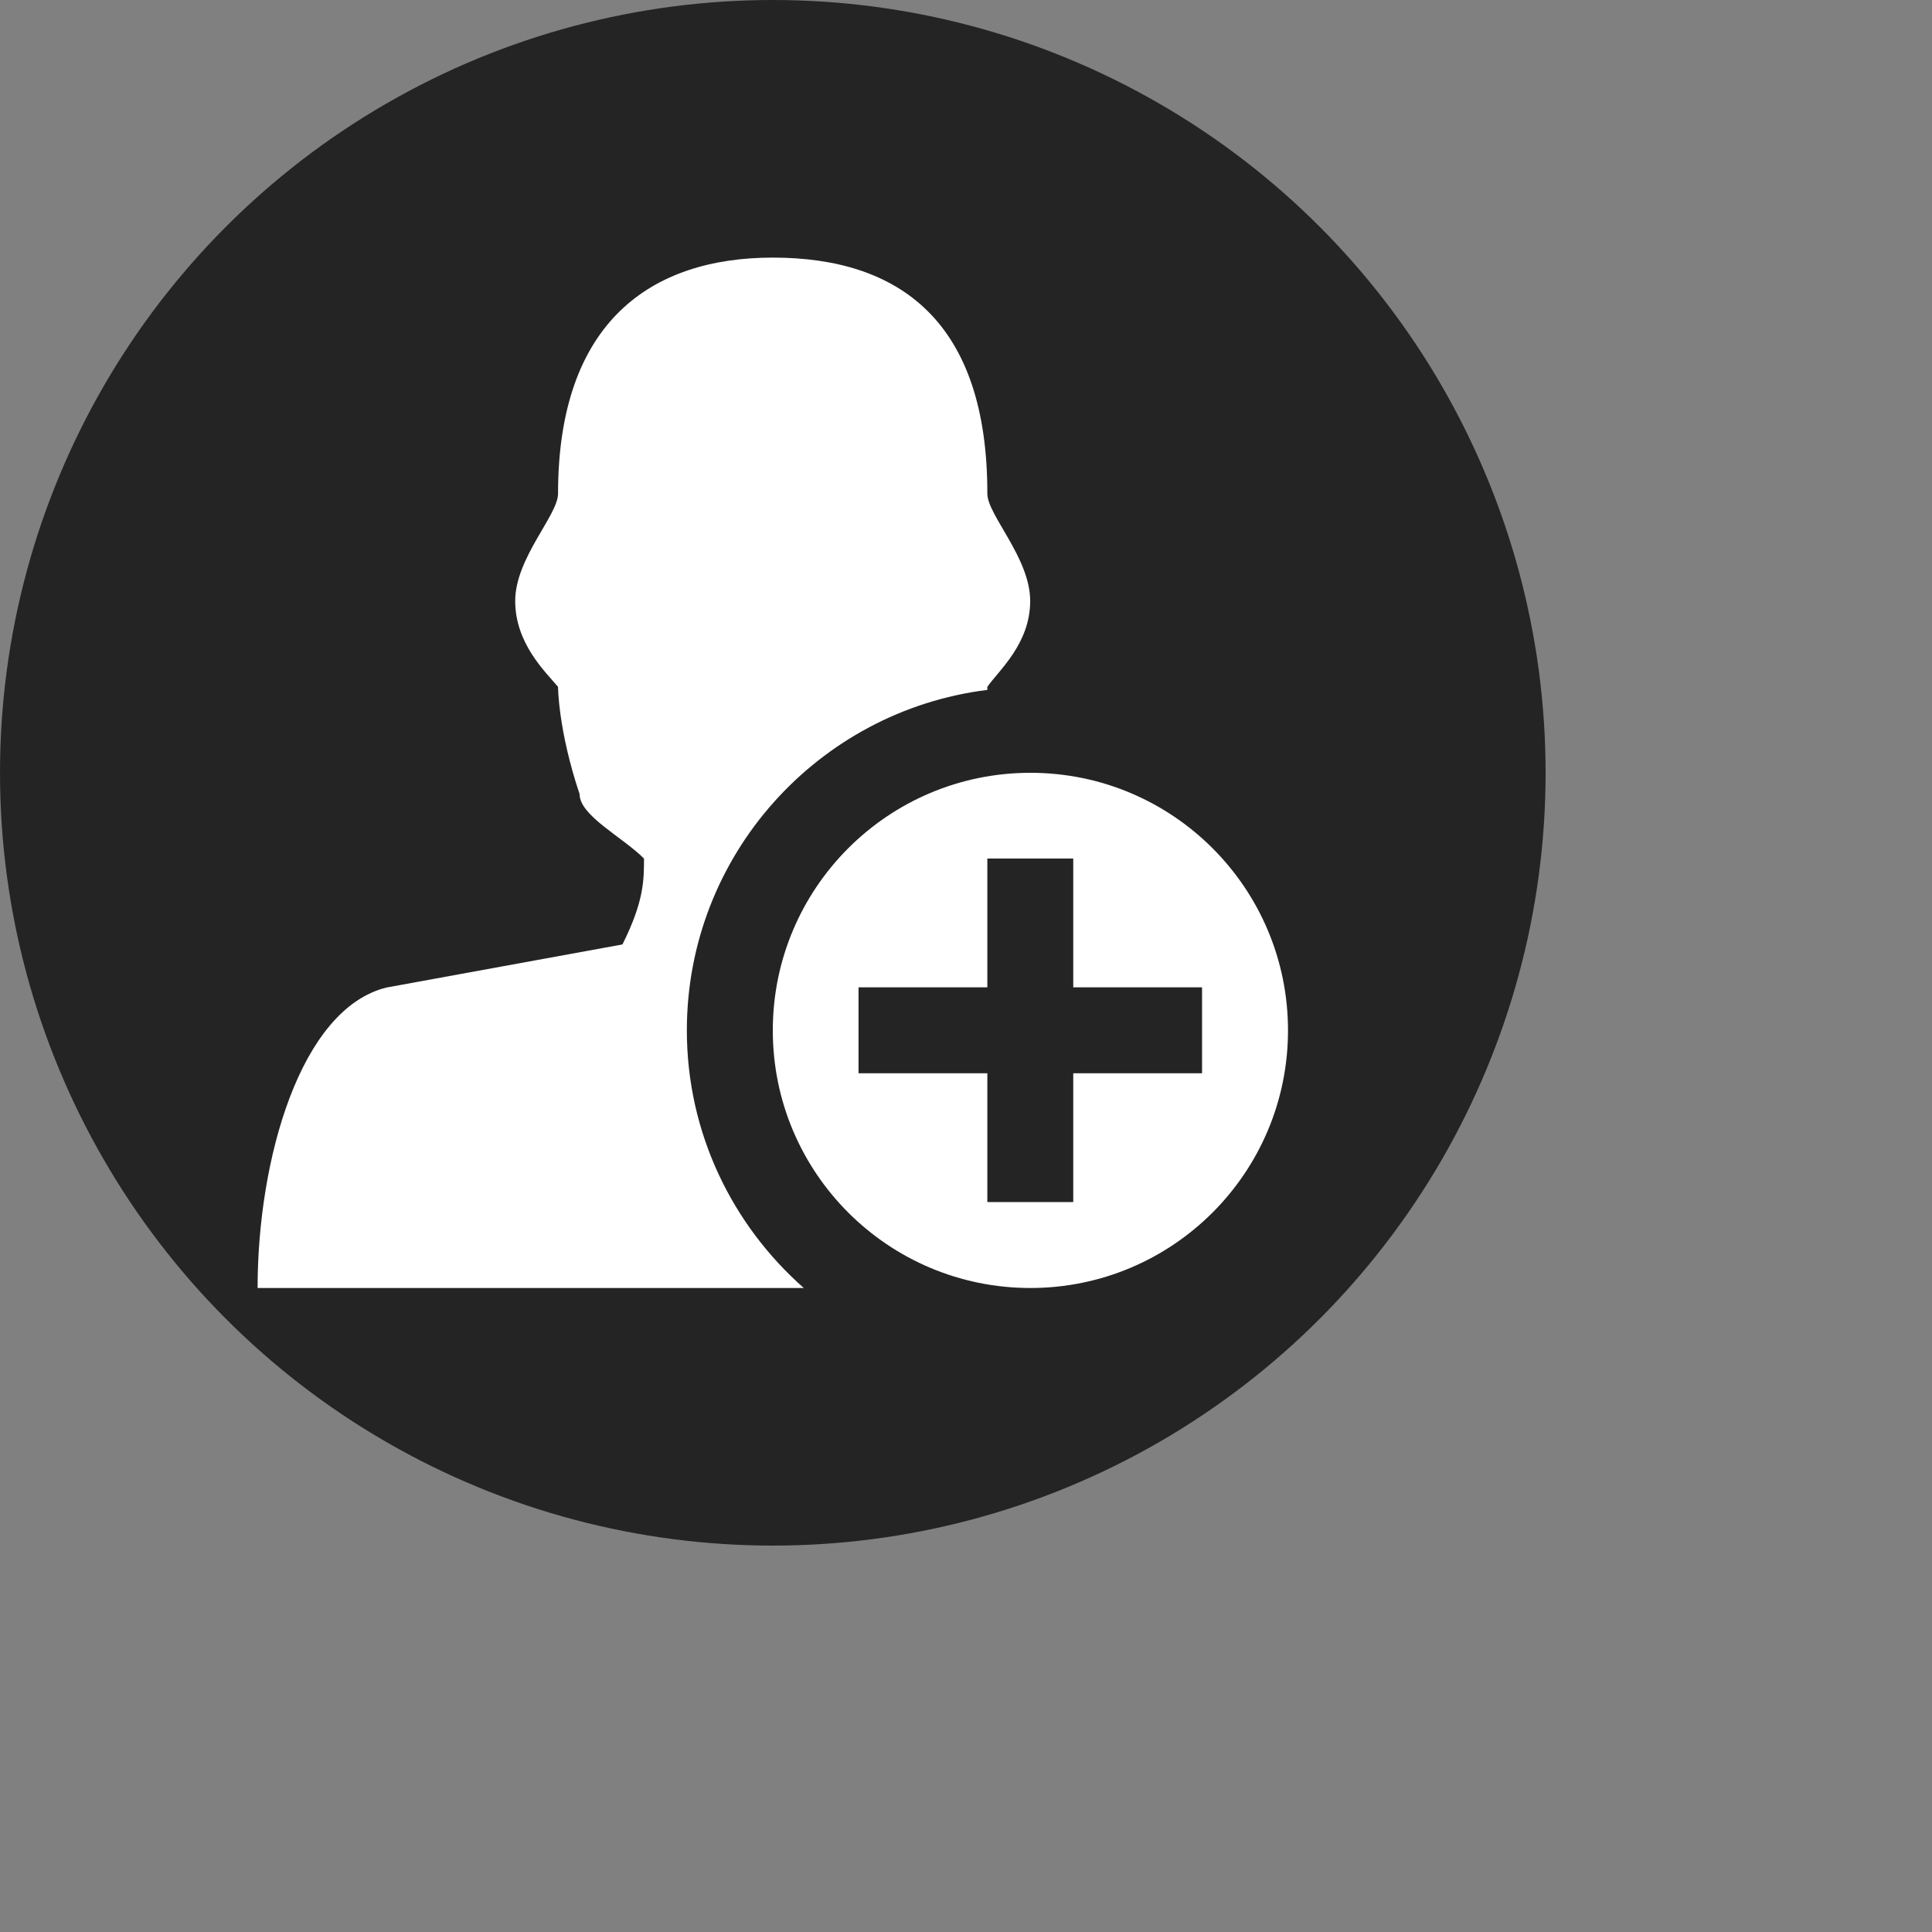 <svg width="45" height="45" viewBox="0 0 45 45" fill="none" xmlns="http://www.w3.org/2000/svg">
<rect x="0" y="0" width="45" height="45" fill="#808080" stroke="none"/>
<circle cx="18" cy="18" r="18" fill="#252424"/>
<g clip-path="url(#clip0_256_18755)">
<path d="M15.998 24C15.998 19.922 19.055 16.561 22.997 16.069V15.998C23.255 15.623 23.995 15 23.995 13.997C23.995 12.994 22.997 11.995 22.997 11.498C23.002 7.5 20.962 6 18 6C15.164 6 12.998 7.5 12.998 11.498C12.998 12 12 12.998 12 13.997C12 14.995 12.713 15.656 12.998 15.998C12.998 15.998 12.998 16.997 13.5 18.497C13.5 18.998 14.498 19.495 15 19.997C15 20.498 15 20.995 14.498 21.998L9 23.002C6.998 23.498 6 27 6 30H18.722C17.058 28.533 15.998 26.391 15.998 24ZM24 18C20.686 18 18 20.686 18 24C18 27.314 20.686 30 24 30C27.314 30 30 27.314 30 24C30 20.686 27.314 18 24 18ZM27.998 24.998H24.998V27.998H22.997V24.998H19.997V22.997H22.997V19.997H24.998V22.997H27.998V24.998Z" fill="white"/>
</g>
<defs>
<clipPath id="clip0_256_18755">
<rect width="24" height="24" fill="white" transform="translate(6 6)"/>
</clipPath>
</defs>
</svg>
